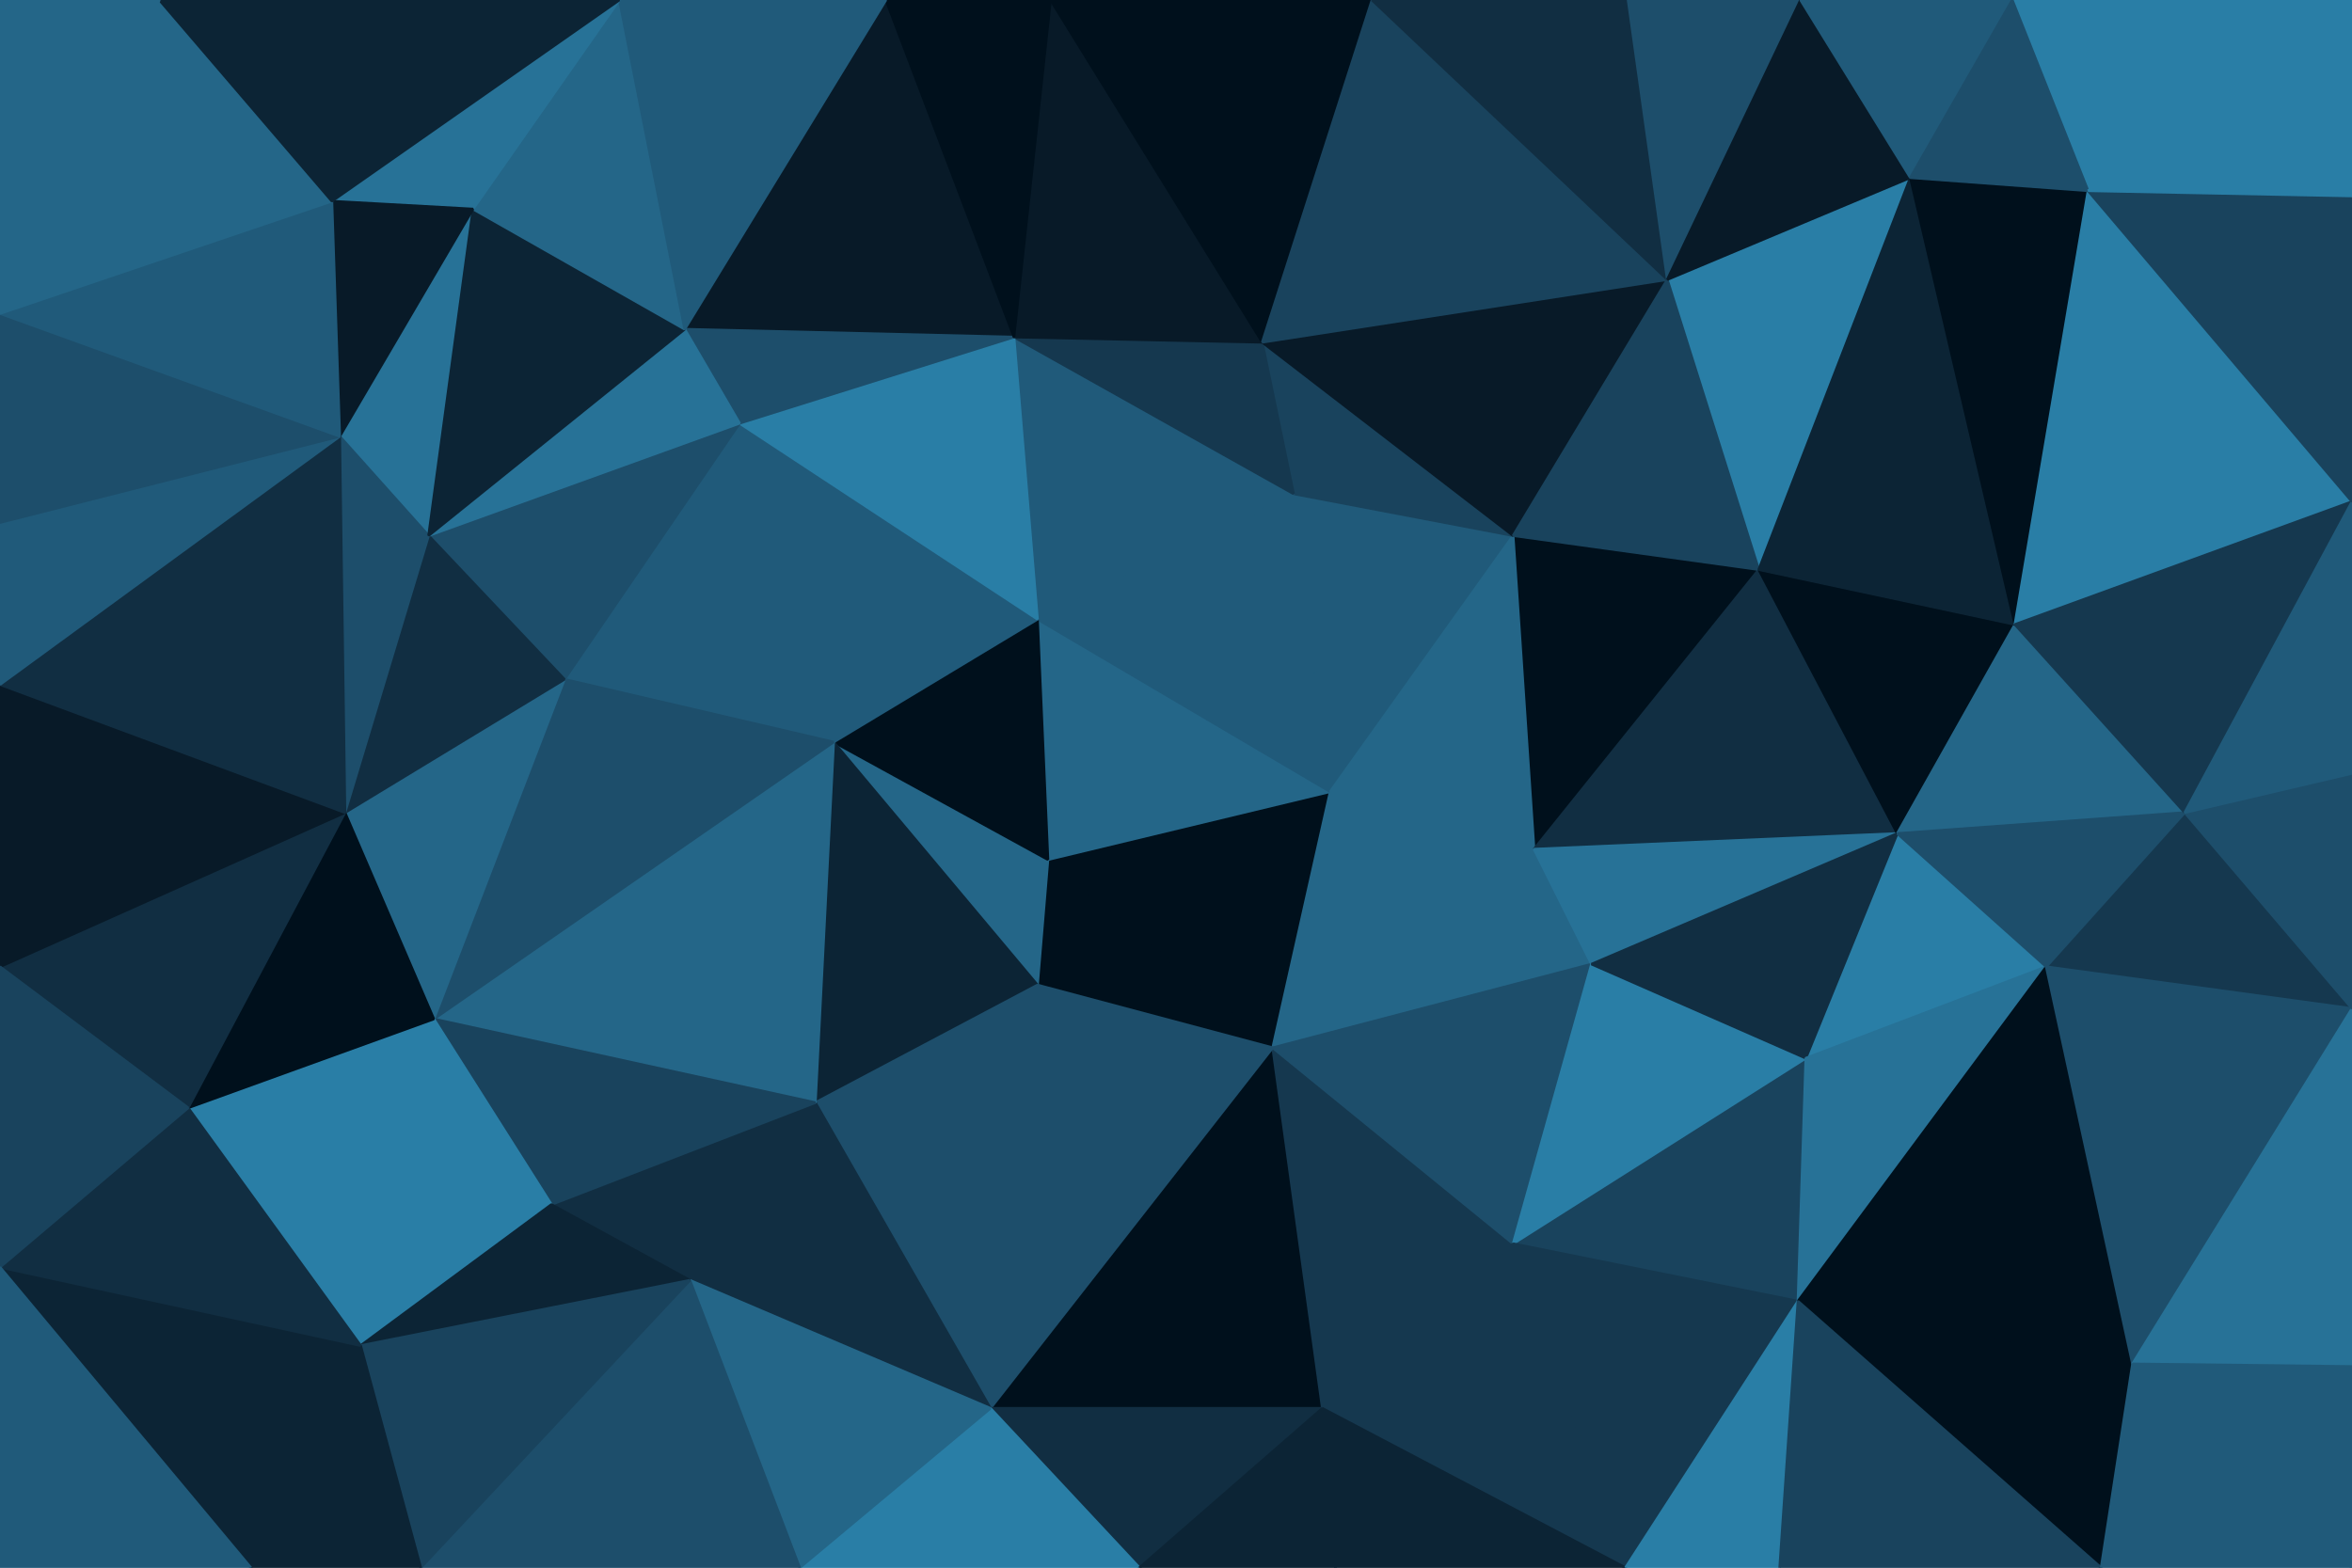 <svg id="visual" viewBox="0 0 900 600" width="900" height="600" xmlns="http://www.w3.org/2000/svg" xmlns:xlink="http://www.w3.org/1999/xlink" version="1.1"><g stroke-width="1" stroke-linejoin="bevel"><path d="M401 329L397 377L487 401Z" fill="#00101c" stroke="#00101c"></path><path d="M487 401L509 303L401 329Z" fill="#00101c" stroke="#00101c"></path><path d="M509 303L397 237L401 329Z" fill="#246688" stroke="#246688"></path><path d="M401 329L319 284L397 377Z" fill="#246688" stroke="#246688"></path><path d="M487 401L587 325L509 303Z" fill="#246688" stroke="#246688"></path><path d="M509 303L495 189L397 237Z" fill="#205a7a" stroke="#205a7a"></path><path d="M397 237L319 284L401 329Z" fill="#00101c" stroke="#00101c"></path><path d="M319 284L312 422L397 377Z" fill="#0c2435" stroke="#0c2435"></path><path d="M379 539L506 539L487 401Z" fill="#00101c" stroke="#00101c"></path><path d="M487 401L609 369L587 325Z" fill="#246688" stroke="#246688"></path><path d="M579 205L495 189L509 303Z" fill="#205a7a" stroke="#205a7a"></path><path d="M506 539L579 476L487 401Z" fill="#15384f" stroke="#15384f"></path><path d="M487 401L579 476L609 369Z" fill="#1d4e6b" stroke="#1d4e6b"></path><path d="M379 539L487 401L397 377Z" fill="#1d4e6b" stroke="#1d4e6b"></path><path d="M312 422L379 539L397 377Z" fill="#1d4e6b" stroke="#1d4e6b"></path><path d="M673 218L579 205L587 325Z" fill="#00101c" stroke="#00101c"></path><path d="M587 325L579 205L509 303Z" fill="#246688" stroke="#246688"></path><path d="M579 205L483 131L495 189Z" fill="#19435d" stroke="#19435d"></path><path d="M495 189L388 129L397 237Z" fill="#205a7a" stroke="#205a7a"></path><path d="M397 237L283 162L319 284Z" fill="#205a7a" stroke="#205a7a"></path><path d="M211 461L264 490L312 422Z" fill="#112e42" stroke="#112e42"></path><path d="M312 422L264 490L379 539Z" fill="#112e42" stroke="#112e42"></path><path d="M483 131L388 129L495 189Z" fill="#15384f" stroke="#15384f"></path><path d="M379 539L436 600L506 539Z" fill="#112e42" stroke="#112e42"></path><path d="M688 498L691 405L579 476Z" fill="#19435d" stroke="#19435d"></path><path d="M306 600L436 600L379 539Z" fill="#297ea6" stroke="#297ea6"></path><path d="M579 476L691 405L609 369Z" fill="#297ea6" stroke="#297ea6"></path><path d="M726 319L673 218L587 325Z" fill="#112e42" stroke="#112e42"></path><path d="M622 600L579 476L506 539Z" fill="#15384f" stroke="#15384f"></path><path d="M436 600L511 600L506 539Z" fill="#0c2435" stroke="#0c2435"></path><path d="M283 162L216 260L319 284Z" fill="#205a7a" stroke="#205a7a"></path><path d="M319 284L166 390L312 422Z" fill="#246688" stroke="#246688"></path><path d="M388 129L283 162L397 237Z" fill="#297ea6" stroke="#297ea6"></path><path d="M166 390L211 461L312 422Z" fill="#19435d" stroke="#19435d"></path><path d="M264 490L306 600L379 539Z" fill="#246688" stroke="#246688"></path><path d="M726 319L587 325L609 369Z" fill="#277297" stroke="#277297"></path><path d="M579 205L638 107L483 131Z" fill="#081a28" stroke="#081a28"></path><path d="M622 600L688 498L579 476Z" fill="#15384f" stroke="#15384f"></path><path d="M783 370L726 319L691 405Z" fill="#297ea6" stroke="#297ea6"></path><path d="M691 405L726 319L609 369Z" fill="#112e42" stroke="#112e42"></path><path d="M161 600L306 600L264 490Z" fill="#1d4e6b" stroke="#1d4e6b"></path><path d="M216 260L166 390L319 284Z" fill="#1d4e6b" stroke="#1d4e6b"></path><path d="M511 600L622 600L506 539Z" fill="#0c2435" stroke="#0c2435"></path><path d="M339 0L262 126L388 129Z" fill="#081a28" stroke="#081a28"></path><path d="M388 129L262 126L283 162Z" fill="#1d4e6b" stroke="#1d4e6b"></path><path d="M283 162L164 205L216 260Z" fill="#1d4e6b" stroke="#1d4e6b"></path><path d="M216 260L132 311L166 390Z" fill="#246688" stroke="#246688"></path><path d="M731 68L638 107L673 218Z" fill="#297ea6" stroke="#297ea6"></path><path d="M673 218L638 107L579 205Z" fill="#19435d" stroke="#19435d"></path><path d="M483 131L402 0L388 129Z" fill="#081a28" stroke="#081a28"></path><path d="M164 205L132 311L216 260Z" fill="#112e42" stroke="#112e42"></path><path d="M262 126L164 205L283 162Z" fill="#277297" stroke="#277297"></path><path d="M688 498L783 370L691 405Z" fill="#277297" stroke="#277297"></path><path d="M726 319L771 239L673 218Z" fill="#00101c" stroke="#00101c"></path><path d="M816 522L783 370L688 498Z" fill="#00101c" stroke="#00101c"></path><path d="M622 600L681 600L688 498Z" fill="#297ea6" stroke="#297ea6"></path><path d="M836 311L771 239L726 319Z" fill="#246688" stroke="#246688"></path><path d="M72 424L138 515L166 390Z" fill="#297ea6" stroke="#297ea6"></path><path d="M166 390L138 515L211 461Z" fill="#297ea6" stroke="#297ea6"></path><path d="M211 461L138 515L264 490Z" fill="#0c2435" stroke="#0c2435"></path><path d="M525 0L402 0L483 131Z" fill="#00101c" stroke="#00101c"></path><path d="M181 80L130 167L164 205Z" fill="#277297" stroke="#277297"></path><path d="M638 107L525 0L483 131Z" fill="#19435d" stroke="#19435d"></path><path d="M164 205L130 167L132 311Z" fill="#1d4e6b" stroke="#1d4e6b"></path><path d="M181 80L164 205L262 126Z" fill="#0c2435" stroke="#0c2435"></path><path d="M402 0L339 0L388 129Z" fill="#00101c" stroke="#00101c"></path><path d="M138 515L161 600L264 490Z" fill="#19435d" stroke="#19435d"></path><path d="M132 311L72 424L166 390Z" fill="#00101c" stroke="#00101c"></path><path d="M138 515L96 600L161 600Z" fill="#0c2435" stroke="#0c2435"></path><path d="M0 370L72 424L132 311Z" fill="#112e42" stroke="#112e42"></path><path d="M237 0L181 80L262 126Z" fill="#246688" stroke="#246688"></path><path d="M900 386L836 311L783 370Z" fill="#15384f" stroke="#15384f"></path><path d="M783 370L836 311L726 319Z" fill="#1d4e6b" stroke="#1d4e6b"></path><path d="M638 107L623 0L525 0Z" fill="#112e42" stroke="#112e42"></path><path d="M689 0L623 0L638 107Z" fill="#1d4e6b" stroke="#1d4e6b"></path><path d="M731 68L673 218L771 239Z" fill="#0c2435" stroke="#0c2435"></path><path d="M804 600L816 522L688 498Z" fill="#00101c" stroke="#00101c"></path><path d="M799 73L731 68L771 239Z" fill="#00101c" stroke="#00101c"></path><path d="M339 0L237 0L262 126Z" fill="#205a7a" stroke="#205a7a"></path><path d="M237 0L127 77L181 80Z" fill="#277297" stroke="#277297"></path><path d="M181 80L127 77L130 167Z" fill="#081a28" stroke="#081a28"></path><path d="M0 262L0 370L132 311Z" fill="#081a28" stroke="#081a28"></path><path d="M681 600L804 600L688 498Z" fill="#19435d" stroke="#19435d"></path><path d="M0 485L96 600L138 515Z" fill="#0c2435" stroke="#0c2435"></path><path d="M731 68L689 0L638 107Z" fill="#081a28" stroke="#081a28"></path><path d="M900 192L799 73L771 239Z" fill="#297ea6" stroke="#297ea6"></path><path d="M731 68L770 0L689 0Z" fill="#205a7a" stroke="#205a7a"></path><path d="M816 522L900 386L783 370Z" fill="#1d4e6b" stroke="#1d4e6b"></path><path d="M836 311L900 192L771 239Z" fill="#15384f" stroke="#15384f"></path><path d="M900 523L900 386L816 522Z" fill="#277297" stroke="#277297"></path><path d="M0 262L132 311L130 167Z" fill="#112e42" stroke="#112e42"></path><path d="M72 424L0 485L138 515Z" fill="#112e42" stroke="#112e42"></path><path d="M900 386L900 296L836 311Z" fill="#1d4e6b" stroke="#1d4e6b"></path><path d="M0 200L0 262L130 167Z" fill="#205a7a" stroke="#205a7a"></path><path d="M0 370L0 485L72 424Z" fill="#19435d" stroke="#19435d"></path><path d="M0 120L0 200L130 167Z" fill="#1d4e6b" stroke="#1d4e6b"></path><path d="M900 296L900 192L836 311Z" fill="#205a7a" stroke="#205a7a"></path><path d="M900 600L900 523L816 522Z" fill="#205a7a" stroke="#205a7a"></path><path d="M900 0L770 0L799 73Z" fill="#297ea6" stroke="#297ea6"></path><path d="M799 73L770 0L731 68Z" fill="#1d4e6b" stroke="#1d4e6b"></path><path d="M127 77L0 120L130 167Z" fill="#205a7a" stroke="#205a7a"></path><path d="M61 0L0 120L127 77Z" fill="#246688" stroke="#246688"></path><path d="M804 600L900 600L816 522Z" fill="#205a7a" stroke="#205a7a"></path><path d="M0 485L0 600L96 600Z" fill="#205a7a" stroke="#205a7a"></path><path d="M237 0L61 0L127 77Z" fill="#0c2435" stroke="#0c2435"></path><path d="M900 192L900 75L799 73Z" fill="#19435d" stroke="#19435d"></path><path d="M900 75L900 0L799 73Z" fill="#297ea6" stroke="#297ea6"></path><path d="M61 0L0 0L0 120Z" fill="#246688" stroke="#246688"></path></g></svg>
